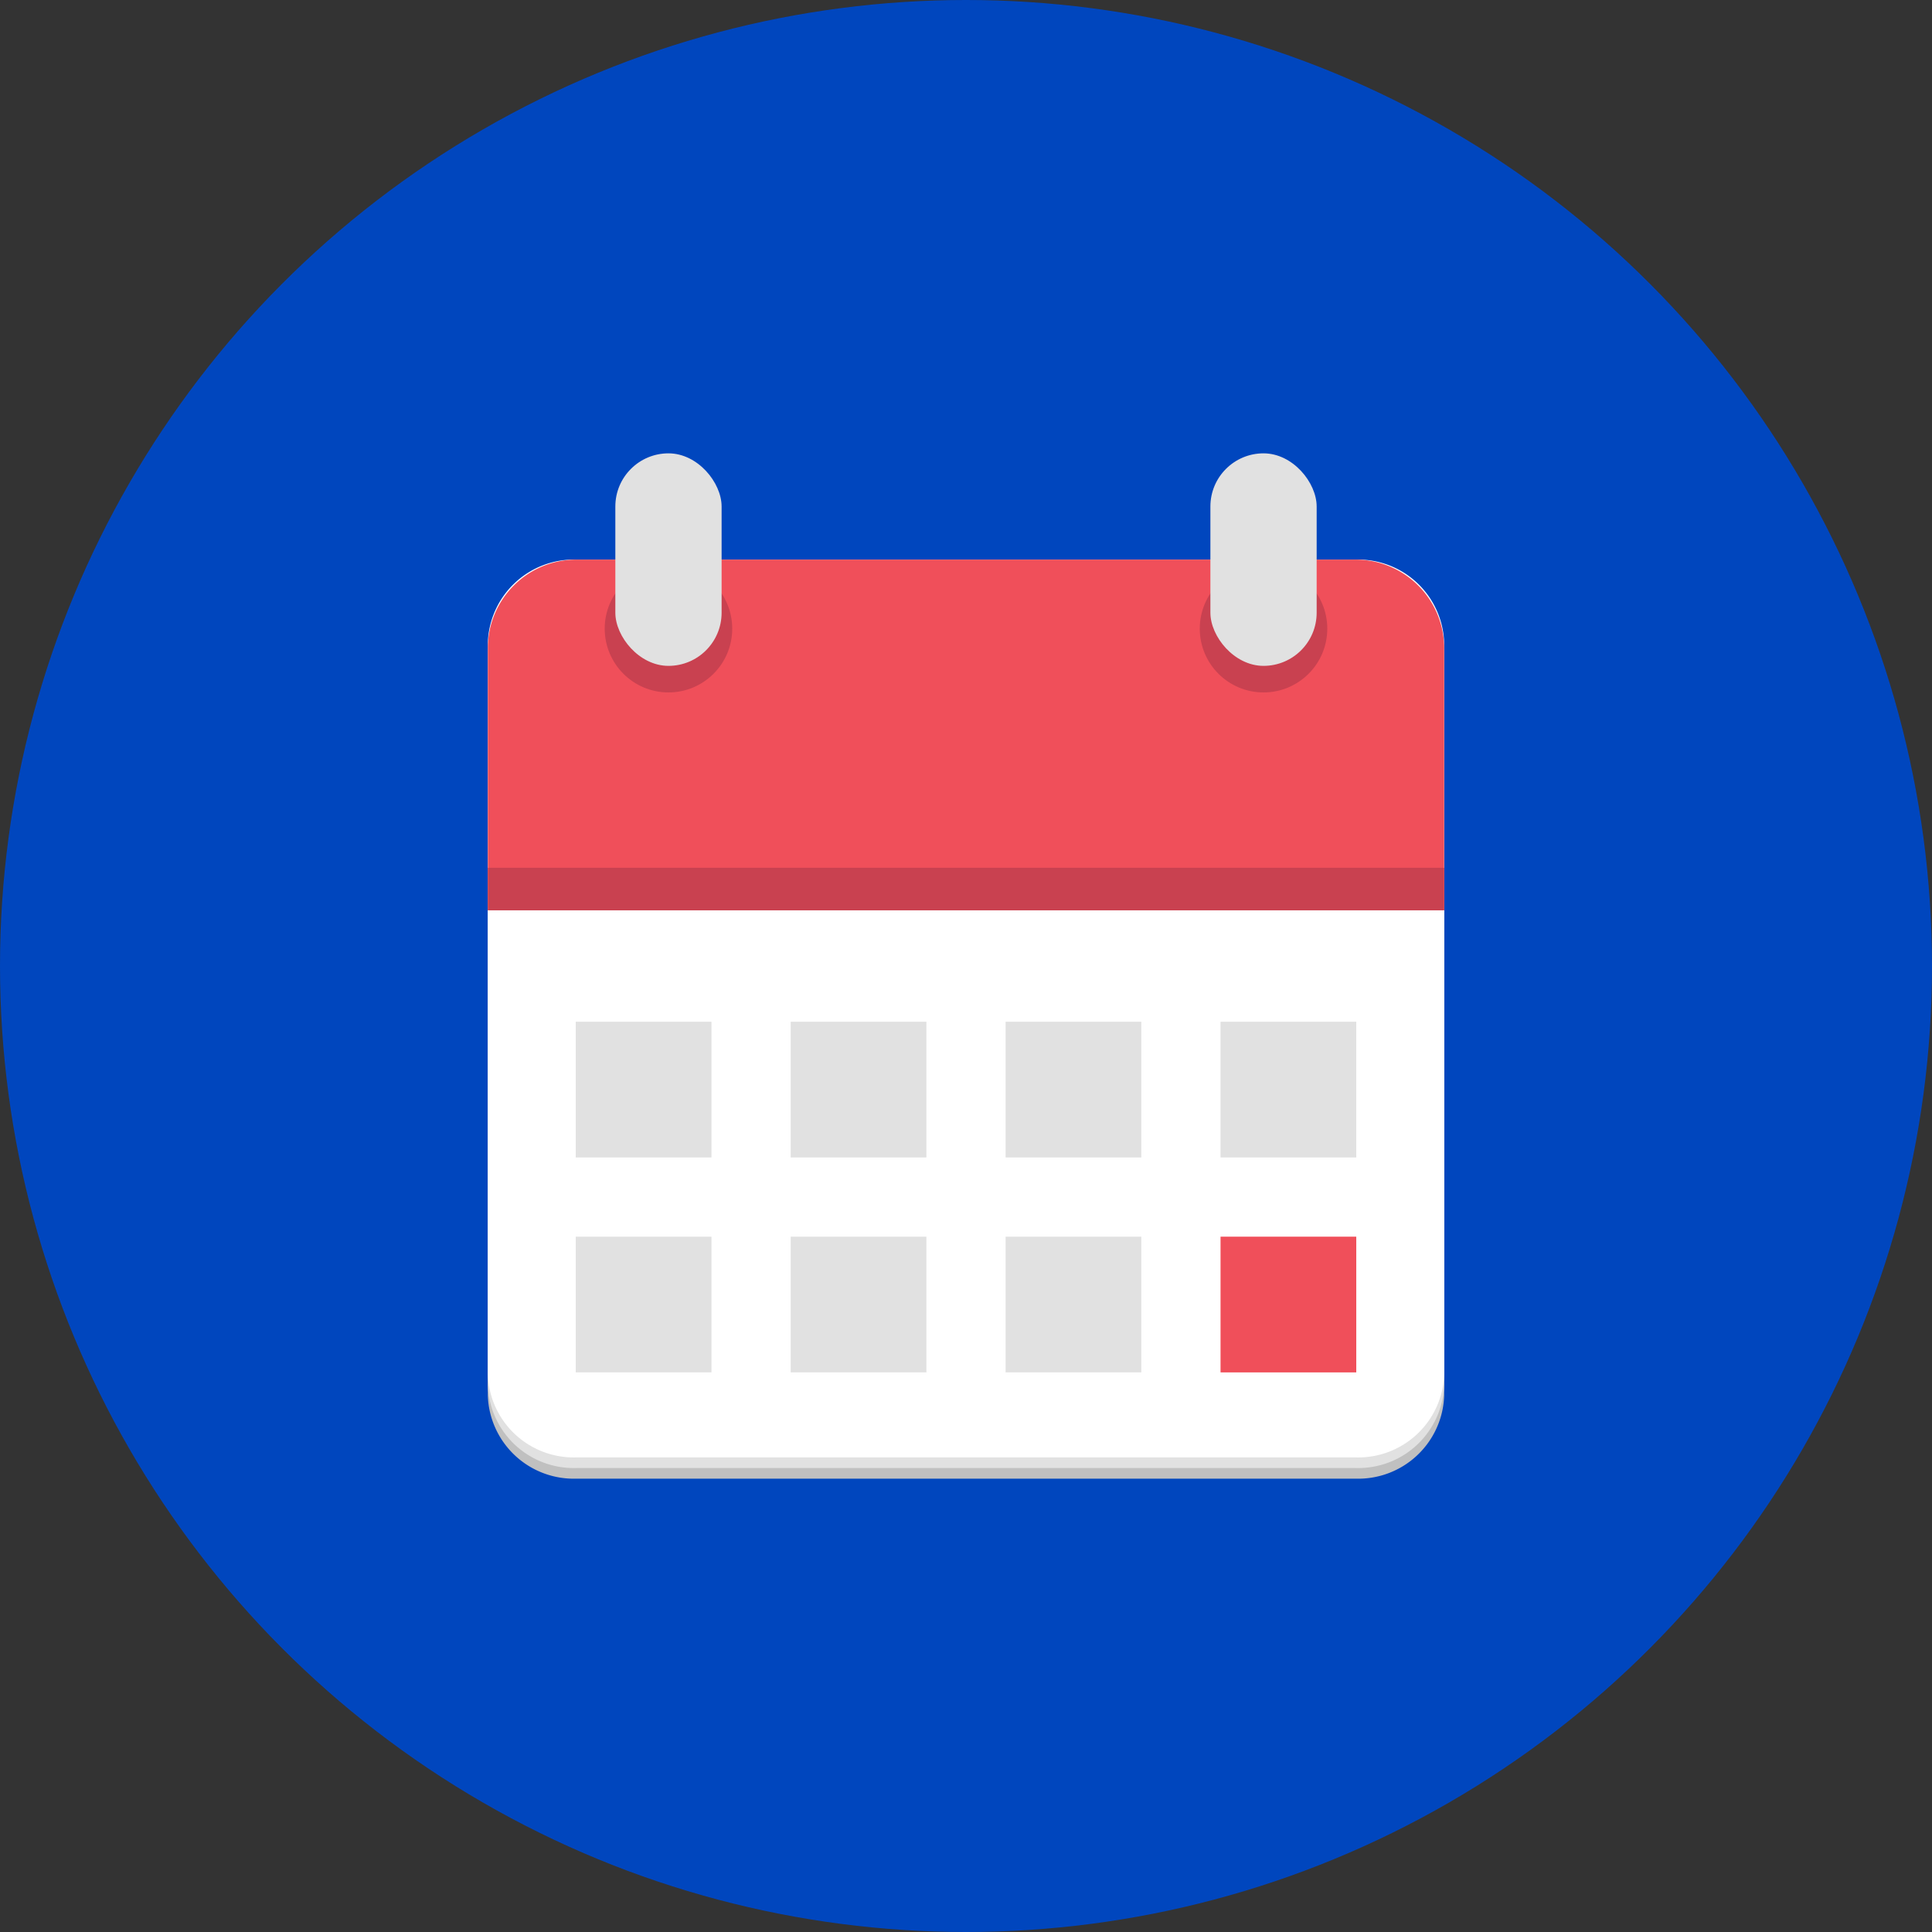 <svg id="Layer_1" data-name="Layer 1" xmlns="http://www.w3.org/2000/svg" viewBox="0 0 200 200"><rect x="0" y="0" width="200" height="200" fill="#333333" stroke="none"/><defs><style>.cls-1{fill:#0046be;}.cls-2{fill:silver;}.cls-3{fill:#e1e1e1;}.cls-4{fill:#fff;}.cls-5{fill:#f04f5a;}.cls-6{fill:#c94150;}</style></defs><title>icon_calendar</title><circle class="cls-1" cx="100" cy="100" r="100"/><path class="cls-2" d="M149.5,68.73v75.74a8.9,8.9,0,0,1-9.16,8.6H59.66a8.9,8.9,0,0,1-9.16-8.6V68.73a8.9,8.9,0,0,1,9.16-8.6h80.68A8.9,8.9,0,0,1,149.5,68.73Z"/><path class="cls-3" d="M149.5,67.63v75.74a8.9,8.9,0,0,1-9.16,8.6H59.66a8.9,8.9,0,0,1-9.16-8.6V67.63A8.9,8.9,0,0,1,59.66,59h80.68A8.9,8.9,0,0,1,149.5,67.63Z"/><path class="cls-4" d="M149.5,66.53v75.74a8.9,8.9,0,0,1-9.16,8.6H59.66a8.9,8.9,0,0,1-9.16-8.6V66.53a8.9,8.9,0,0,1,9.16-8.6h80.68A8.9,8.9,0,0,1,149.5,66.53Z"/><path class="cls-5" d="M149.5,67.09V94.23h-99V67.09a9.17,9.17,0,0,1,9.16-9.16h80.68A9.17,9.17,0,0,1,149.5,67.09Z"/><circle class="cls-6" cx="69.2" cy="65.08" r="6.6"/><rect class="cls-3" x="63.7" y="46.93" width="11" height="22" rx="5.5"/><circle class="cls-6" cx="130.8" cy="65.08" r="6.6"/><rect class="cls-3" x="125.3" y="46.93" width="11" height="22" rx="5.5"/><rect class="cls-3" x="59.6" y="105.77" width="14.05" height="14.05"/><rect class="cls-3" x="81.85" y="105.77" width="14.05" height="14.05"/><rect class="cls-3" x="104.1" y="105.77" width="14.05" height="14.05"/><rect class="cls-3" x="126.35" y="105.77" width="14.05" height="14.05"/><rect class="cls-3" x="59.6" y="128.02" width="14.05" height="14.05"/><rect class="cls-3" x="81.85" y="128.02" width="14.05" height="14.05"/><rect class="cls-3" x="104.1" y="128.02" width="14.05" height="14.05"/><rect class="cls-5" x="126.35" y="128.02" width="14.05" height="14.05"/><rect class="cls-6" x="50.5" y="89.83" width="99" height="4.4"/></svg>